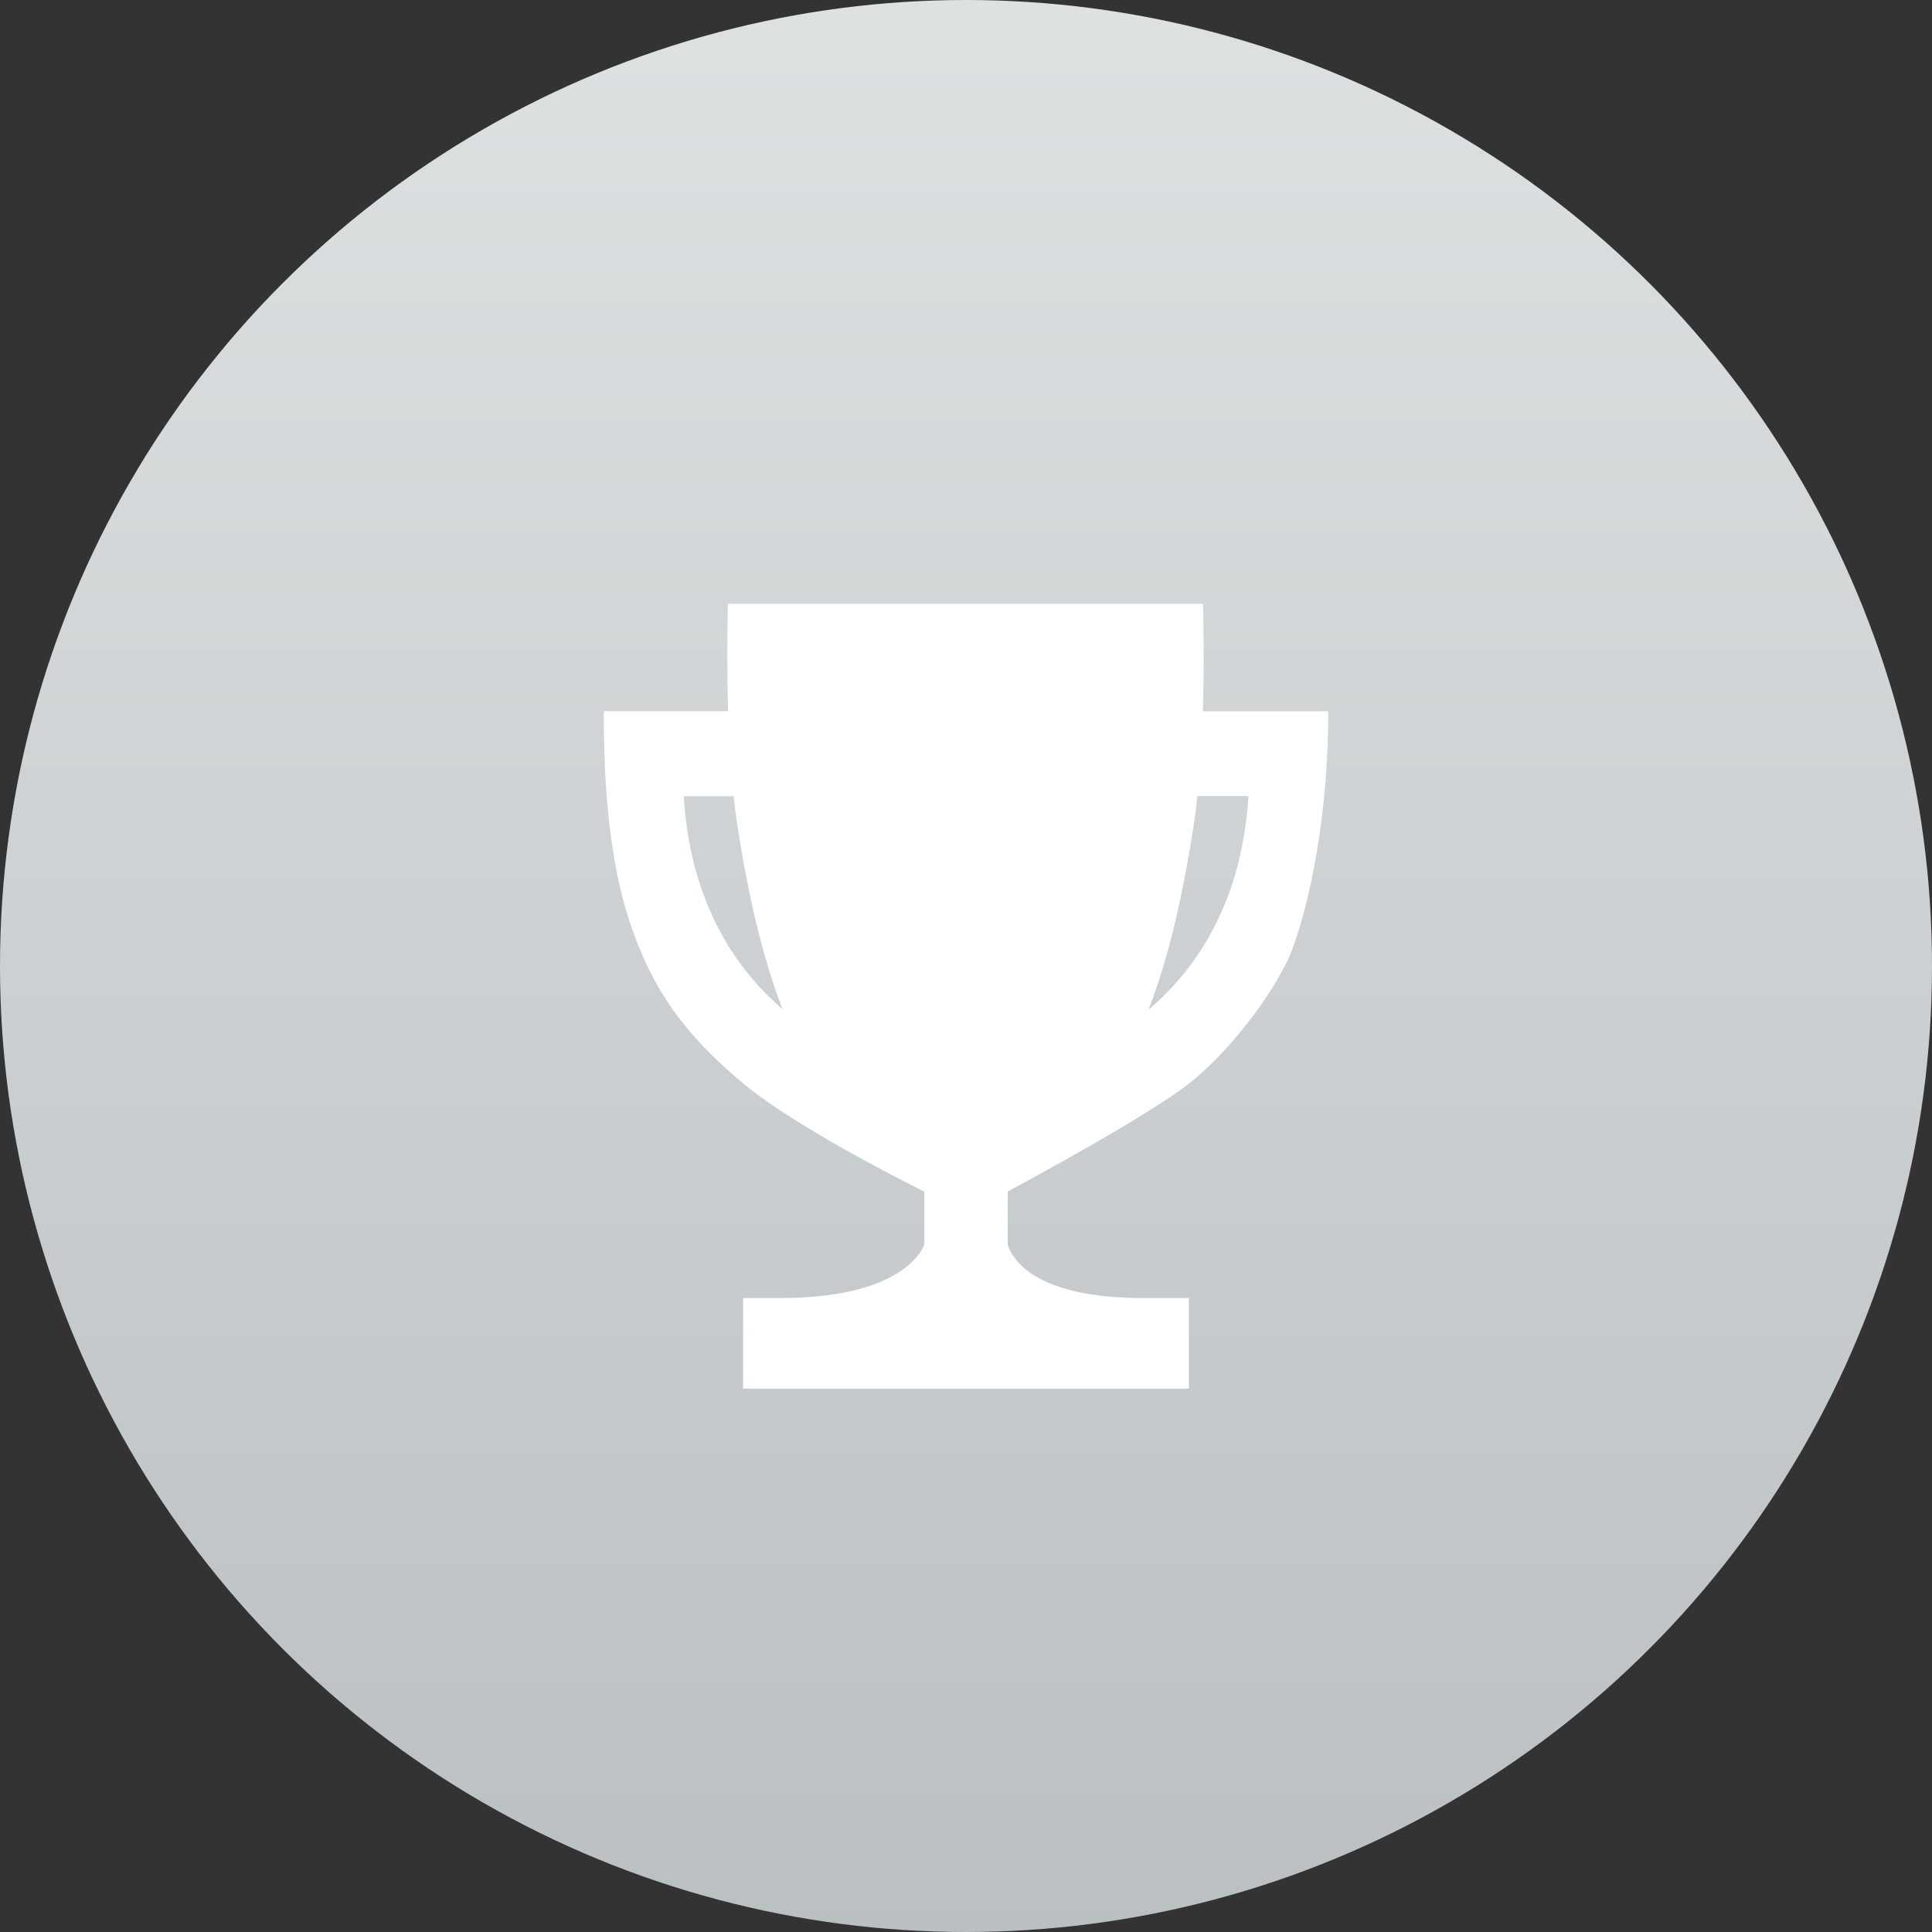 <svg xmlns="http://www.w3.org/2000/svg" width="32" height="32" viewBox="0 0 32 32">
    <rect x="0" y="0" width="32" height="32" fill="#333333" stroke="none"/>
    <defs>
        <linearGradient id="a" x1="50%" x2="50%" y1="0%" y2="100%">
            <stop offset="0%" stop-color="#DEE1E2"/>
            <stop offset="100%" stop-color="#BABFC2"/>
        </linearGradient>
    </defs>
    <g fill="none" fill-rule="evenodd">
        <circle cx="16" cy="16" r="16" fill="url(#a)"/>
        <path fill="#FFF" fill-rule="nonzero" d="M19.923 11.78c.026-.843.006-1.749.003-1.78h-7.87c0 .031-.022.937.004 1.78H10c0 2.125.286 3.197.606 3.96.32.762.761 1.415 1.693 2.196.868.728 2.755 1.674 3.009 1.8v.883c-.133.313-.678.881-2.403.881h-.597V23h7.384v-1.5h-.741c-1.751 0-2.163-.596-2.259-.88v-.885c.269-.144 2.334-1.259 3.012-1.796.727-.575 1.468-1.61 1.693-2.197.225-.587.603-2.024.603-3.961h-2.077zm-8.146 3.34c-.254-.568-.404-1.183-.453-1.933h.828c.02.187.04.353.066.509.19 1.225.427 2.193.742 3.015a4.434 4.434 0 0 1-1.183-1.59zm8.446 0a4.462 4.462 0 0 1-1.2 1.603c.317-.818.548-1.774.744-3.027.023-.156.046-.322.067-.51h.845c-.052.75-.2 1.366-.456 1.935z"/>
    </g>
</svg>
